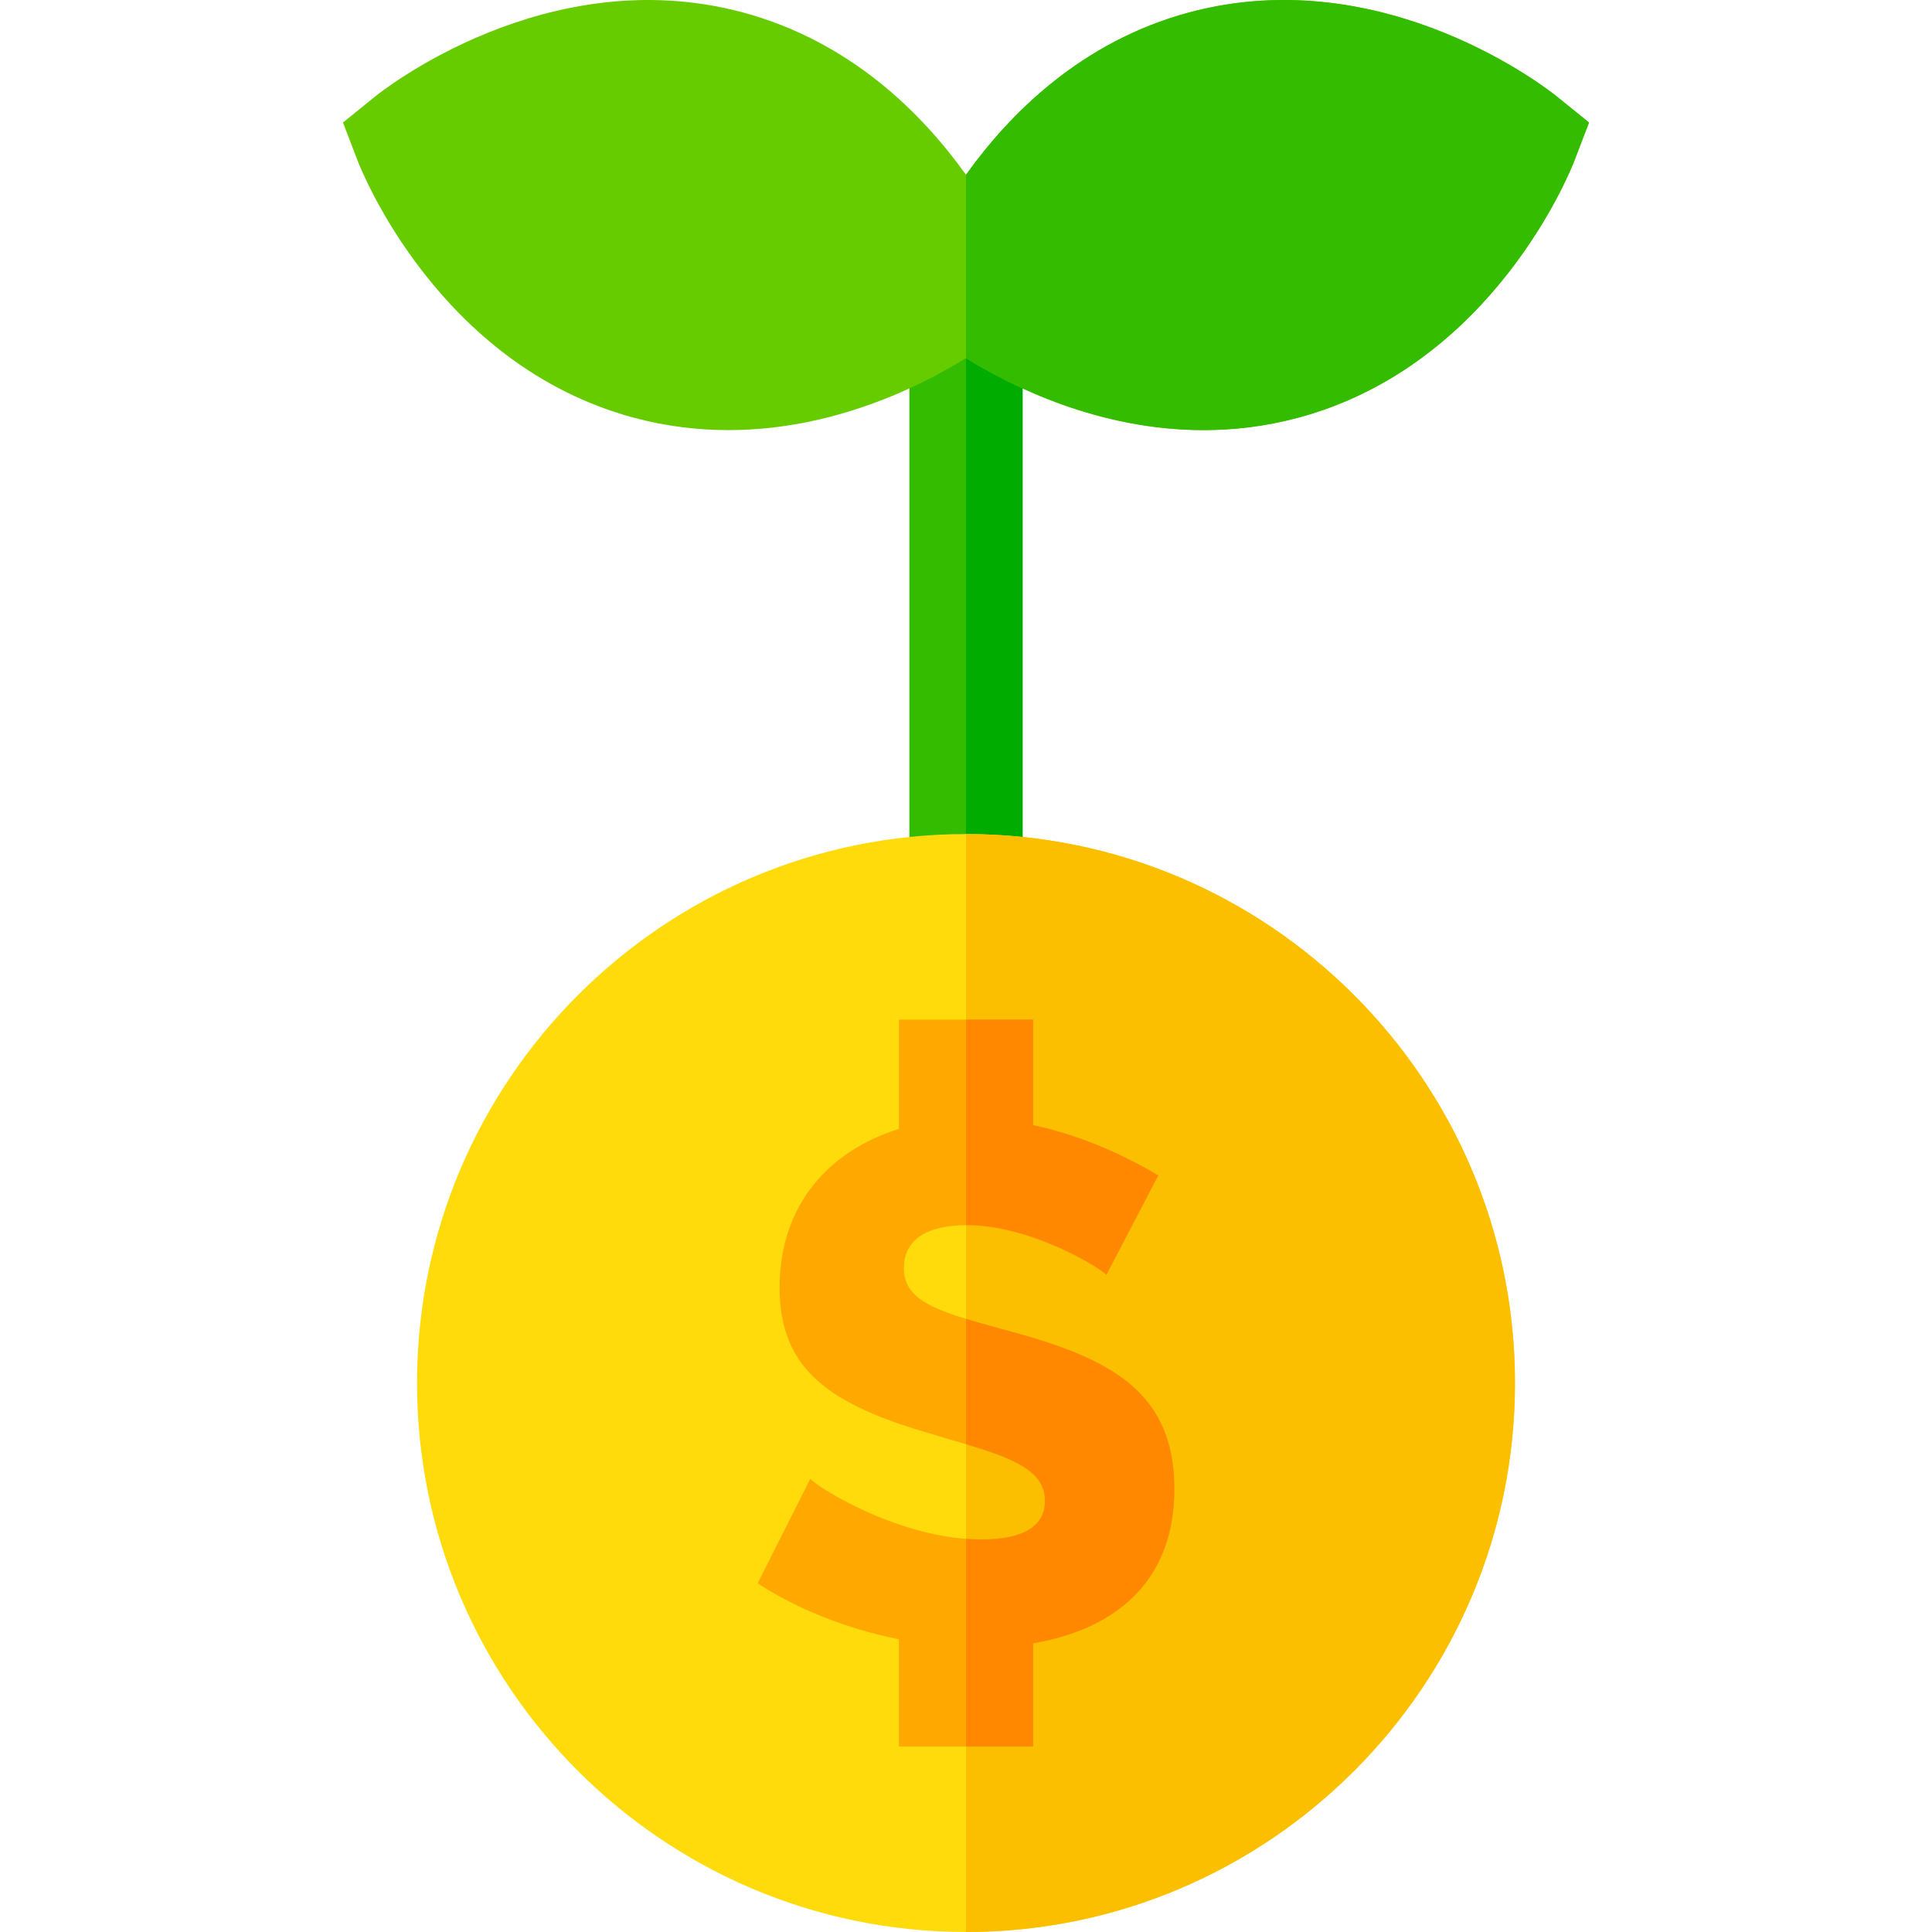 <?xml version="1.0" encoding="iso-8859-1"?>
<!-- Generator: Adobe Illustrator 19.0.0, SVG Export Plug-In . SVG Version: 6.00 Build 0)  -->
<svg version="1.1" id="Capa_1" xmlns="http://www.w3.org/2000/svg" xmlns:xlink="http://www.w3.org/1999/xlink" x="0px" y="0px"
	 viewBox="0 0 512.001 512.001" style="enable-background:new 0 0 512.001 512.001;" xml:space="preserve">
<rect x="240.996" y="76.709" style="fill:#33BC00;" width="29.999" height="159.867"/>
<rect x="255.996" y="76.709" style="fill:#00AC00;" width="15" height="159.867"/>
<path style="fill:#66CC00;" d="M412.643,25.616c-1.834-1.486-45.526-36.246-97.435-22.339
	c-28.659,7.679-47.729,26.955-59.207,43.053c-11.478-16.098-30.547-35.374-59.207-43.053c-51.903-13.906-95.6,20.853-97.435,22.339
	l-8.463,6.857l3.901,10.17c0.845,2.205,21.308,54.155,73.212,68.063c8.624,2.311,17.017,3.278,25.033,3.278
	c27.604,0,50.69-11.475,62.959-19.08c12.268,7.604,35.352,19.08,62.96,19.08c8.013,0,16.413-0.968,25.033-3.278
	c51.904-13.908,72.367-65.858,73.212-68.063l3.901-10.17L412.643,25.616z"/>
<path style="fill:#33BC00;" d="M412.643,25.616c-1.834-1.486-45.526-36.246-97.435-22.339
	c-28.659,7.679-47.729,26.955-59.207,43.053c0,13.056-0.001,28.23-0.001,48.573c12.268,7.604,35.352,19.08,62.96,19.08
	c8.013,0,16.413-0.968,25.033-3.278c51.904-13.908,72.367-65.858,73.212-68.063l3.901-10.17L412.643,25.616z"/>
<path style="fill:#FFDB0C;" d="M256.001,512.001c-80.22,0-145.483-65.264-145.483-145.483s65.264-145.483,145.483-145.483
	s145.483,65.264,145.483,145.483S336.221,512.001,256.001,512.001z"/>
<path style="fill:#FBBF00;" d="M256.001,512.001c0-12.834,0-270.229,0-290.966c80.22,0,145.483,65.264,145.483,145.483
	S336.221,512.001,256.001,512.001z"/>
<path style="fill:#FFA900;" d="M311.212,394.607c0-25.572-16.66-34.483-43.006-41.65c-18.404-5.036-28.671-7.555-28.671-16.854
	c0-7.555,6.006-11.43,16.854-11.43c16.467,0,34.87,11.043,36.807,13.174l13.754-26.346c-8.548-5.101-20.144-10.579-33.168-13.323
	v-27.972h-35.562v28.973c-18.348,5.693-31.617,20.01-31.617,41.961c0,20.729,11.817,30.22,37.194,37.969
	c18.985,5.811,33.126,8.33,33.126,18.598c0,6.586-5.424,10.267-16.854,10.267c-21.116,0-42.813-13.367-45.331-16.079l-13.949,27.702
	c10.661,6.98,23.902,12.115,37.429,14.838v28.395h35.562v-27.339C294.404,431.985,311.212,420.085,311.212,394.607z"/>
<g>
	<path style="fill:#FF8800;" d="M256.389,324.673c16.467,0,34.87,11.043,36.807,13.174l13.754-26.346
		c-8.548-5.101-20.144-10.579-33.168-13.323v-27.972h-17.781v54.477C256.132,324.68,256.256,324.673,256.389,324.673z"/>
	<path style="fill:#FF8800;" d="M268.206,352.956c-4.585-1.255-8.663-2.353-12.205-3.439v33.21
		c12.529,3.759,20.923,7.071,20.923,14.979c0,6.586-5.424,10.267-16.854,10.267c-1.356,0-2.714-0.057-4.069-0.161v55.017h17.781
		v-27.339c20.623-3.505,37.43-15.406,37.43-40.884C311.212,369.035,294.552,360.124,268.206,352.956z"/>
</g>
<g>
</g>
<g>
</g>
<g>
</g>
<g>
</g>
<g>
</g>
<g>
</g>
<g>
</g>
<g>
</g>
<g>
</g>
<g>
</g>
<g>
</g>
<g>
</g>
<g>
</g>
<g>
</g>
<g>
</g>
</svg>
